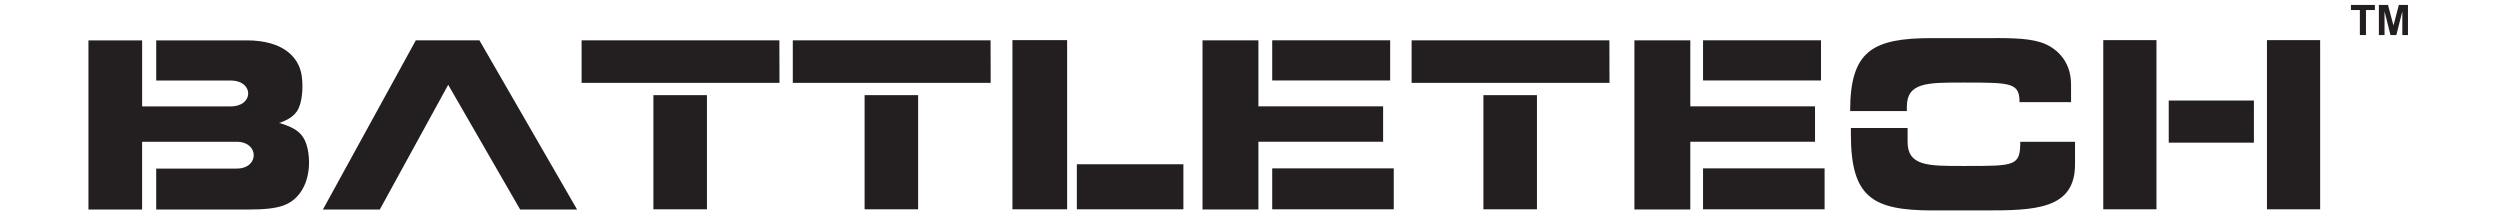 <?xml version="1.0" encoding="UTF-8" standalone="no"?>
<!-- Created with Inkscape (http://www.inkscape.org/) -->
<svg xmlns:rdf="http://www.w3.org/1999/02/22-rdf-syntax-ns#" xmlns="http://www.w3.org/2000/svg" version="1.1" xmlns:cc="http://creativecommons.org/ns#" xmlns:dc="http://purl.org/dc/elements/1.1/" viewBox="0 0 219.7 19.4">

 <g transform="translate(-265.157,-522.663)">
  <g fill="#231f20" transform="matrix(0.928,0,0,0.928,26.824,38.08)">
   <path d="m296.2,526,6.025,0,9.247,16.02-5.392,0-6.812-11.81-6.477,11.81-5.388,0,8.798-16.02" fill-rule="evenodd"/>
   <path d="m331.9,526,18.73,0,0.011,4.03-18.74,0,0-4.03" fill-rule="evenodd"/>
   <path d="m338.7,542,5.07,0,0-10.81-5.07,0,0,10.81z" fill-rule="evenodd"/>
   <path d="m311.9,526,18.73,0,0.011,4.03-18.74,0,0-4.03" fill-rule="evenodd"/>
   <path d="m318.7,542,5.071,0,0-10.81-5.071,0,0,10.81z" fill-rule="evenodd"/>
   <path d="m390.5,526,18.73,0,0.011,4.03-18.74,0,0-4.03" fill-rule="evenodd"/>
   <path d="m397.3,542,5.07,0,0-10.81-5.07,0,0,10.81z" fill-rule="evenodd"/>
   <path d="m352.7,542,5.18,0,0-16.02-5.18,0,0,16.02z" fill-rule="evenodd"/>
   <path d="m358.8,542,10.09,0,0-4.265-10.09,0,0,4.265z" fill-rule="evenodd"/>
   <path d="m265.2,526,0,16.02,5.082,0,0-6.414,8.954,0c2.146,0,2.168,2.538,0,2.538h-7.62v3.876h8.777c1.41,0,2.509-0.095,3.308-0.393,2.059-0.769,2.706-3.237,2.252-5.366-0.259-1.212-0.858-1.689-1.611-2.047-0.086-0.041-0.981-0.416-1.102-0.376,0.35-0.139,1.213-0.403,1.701-1.115,0.526-0.768,0.61-2.328,0.452-3.392-0.259-1.739-1.768-3.327-5.179-3.327h-8.596v3.803h7.056c2.206,0,2.206,2.447,0,2.447h-8.39v-6.25h-5.082" fill-rule="evenodd"/>
   <path d="m370.7,526,5.293,0,0,6.25,11.81,0,0,3.353-11.81,0,0,6.414-5.293,0,0-16.02" fill-rule="evenodd"/>
   <path d="m377.3,529.8,11.17,0,0-3.804-11.17,0,0,3.804z" fill-rule="evenodd"/>
   <path d="m377.3,542,11.51,0,0-3.876-11.51,0,0,3.876z" fill-rule="evenodd"/>
   <path d="m480.3,525.5,0-2.37-0.845,0,0-0.482,2.266,0,0,0.482-0.844,0,0,2.37-0.578,0" fill-rule="nonzero"/>
   <path d="m482.1,525.5,0-2.852,0.863,0,0.517,1.946,0.511-1.946,0.864,0,0,2.852-0.535,0,0-2.246-0.566,2.246-0.555,0-0.564-2.246,0,2.246-0.535,0" fill-rule="nonzero"/>
   <path d="m411.6,526,5.294,0,0,6.25,11.81,0,0,3.353-11.81,0,0,6.414-5.294,0,0-16.02" fill-rule="evenodd"/>
   <path d="m418.1,529.8,11.17,0,0-3.804-11.17,0,0,3.804z" fill-rule="evenodd"/>
   <path d="m418.1,542,11.51,0,0-3.876-11.51,0,0,3.876z" fill-rule="evenodd"/>
   <path d="m432.1,534.3,5.37,0,0,1.311c0,2.286,1.928,2.286,5.169,2.286h0.326c4.702,0,5.175,0,5.175-2.286h5.186v2.148c0,4.265-3.848,4.348-8.534,4.348h-4.935c-5.761,0-7.758-1.27-7.758-7.232v-0.576" fill-rule="evenodd"/>
   <path d="m437.4,532.7,0-0.415c0-2.286,1.928-2.286,5.169-2.286h0.326c4.372,0,5.175,0.018,5.175,1.856h4.882l-0.005-1.717c-0.004-2.301-1.538-3.54-2.891-3.958-1.415-0.438-3.284-0.391-5.334-0.391h-4.935c-5.661,0-7.758,1.214-7.758,6.912l5.37-0.001" fill-rule="evenodd"/>
   <path d="m462.2,531.7,0,3.991,8.065,0,0.001-3.991-8.066,0" fill-rule="evenodd"/>
   <path d="m456,542,5.038,0,0-16.02-5.038,0,0,16.02z" fill-rule="evenodd"/>
   <path d="m471.5,542,5.038,0,0-16.02-5.038,0,0,16.02z" fill-rule="evenodd"/>
  </g>
 </g>
</svg>
